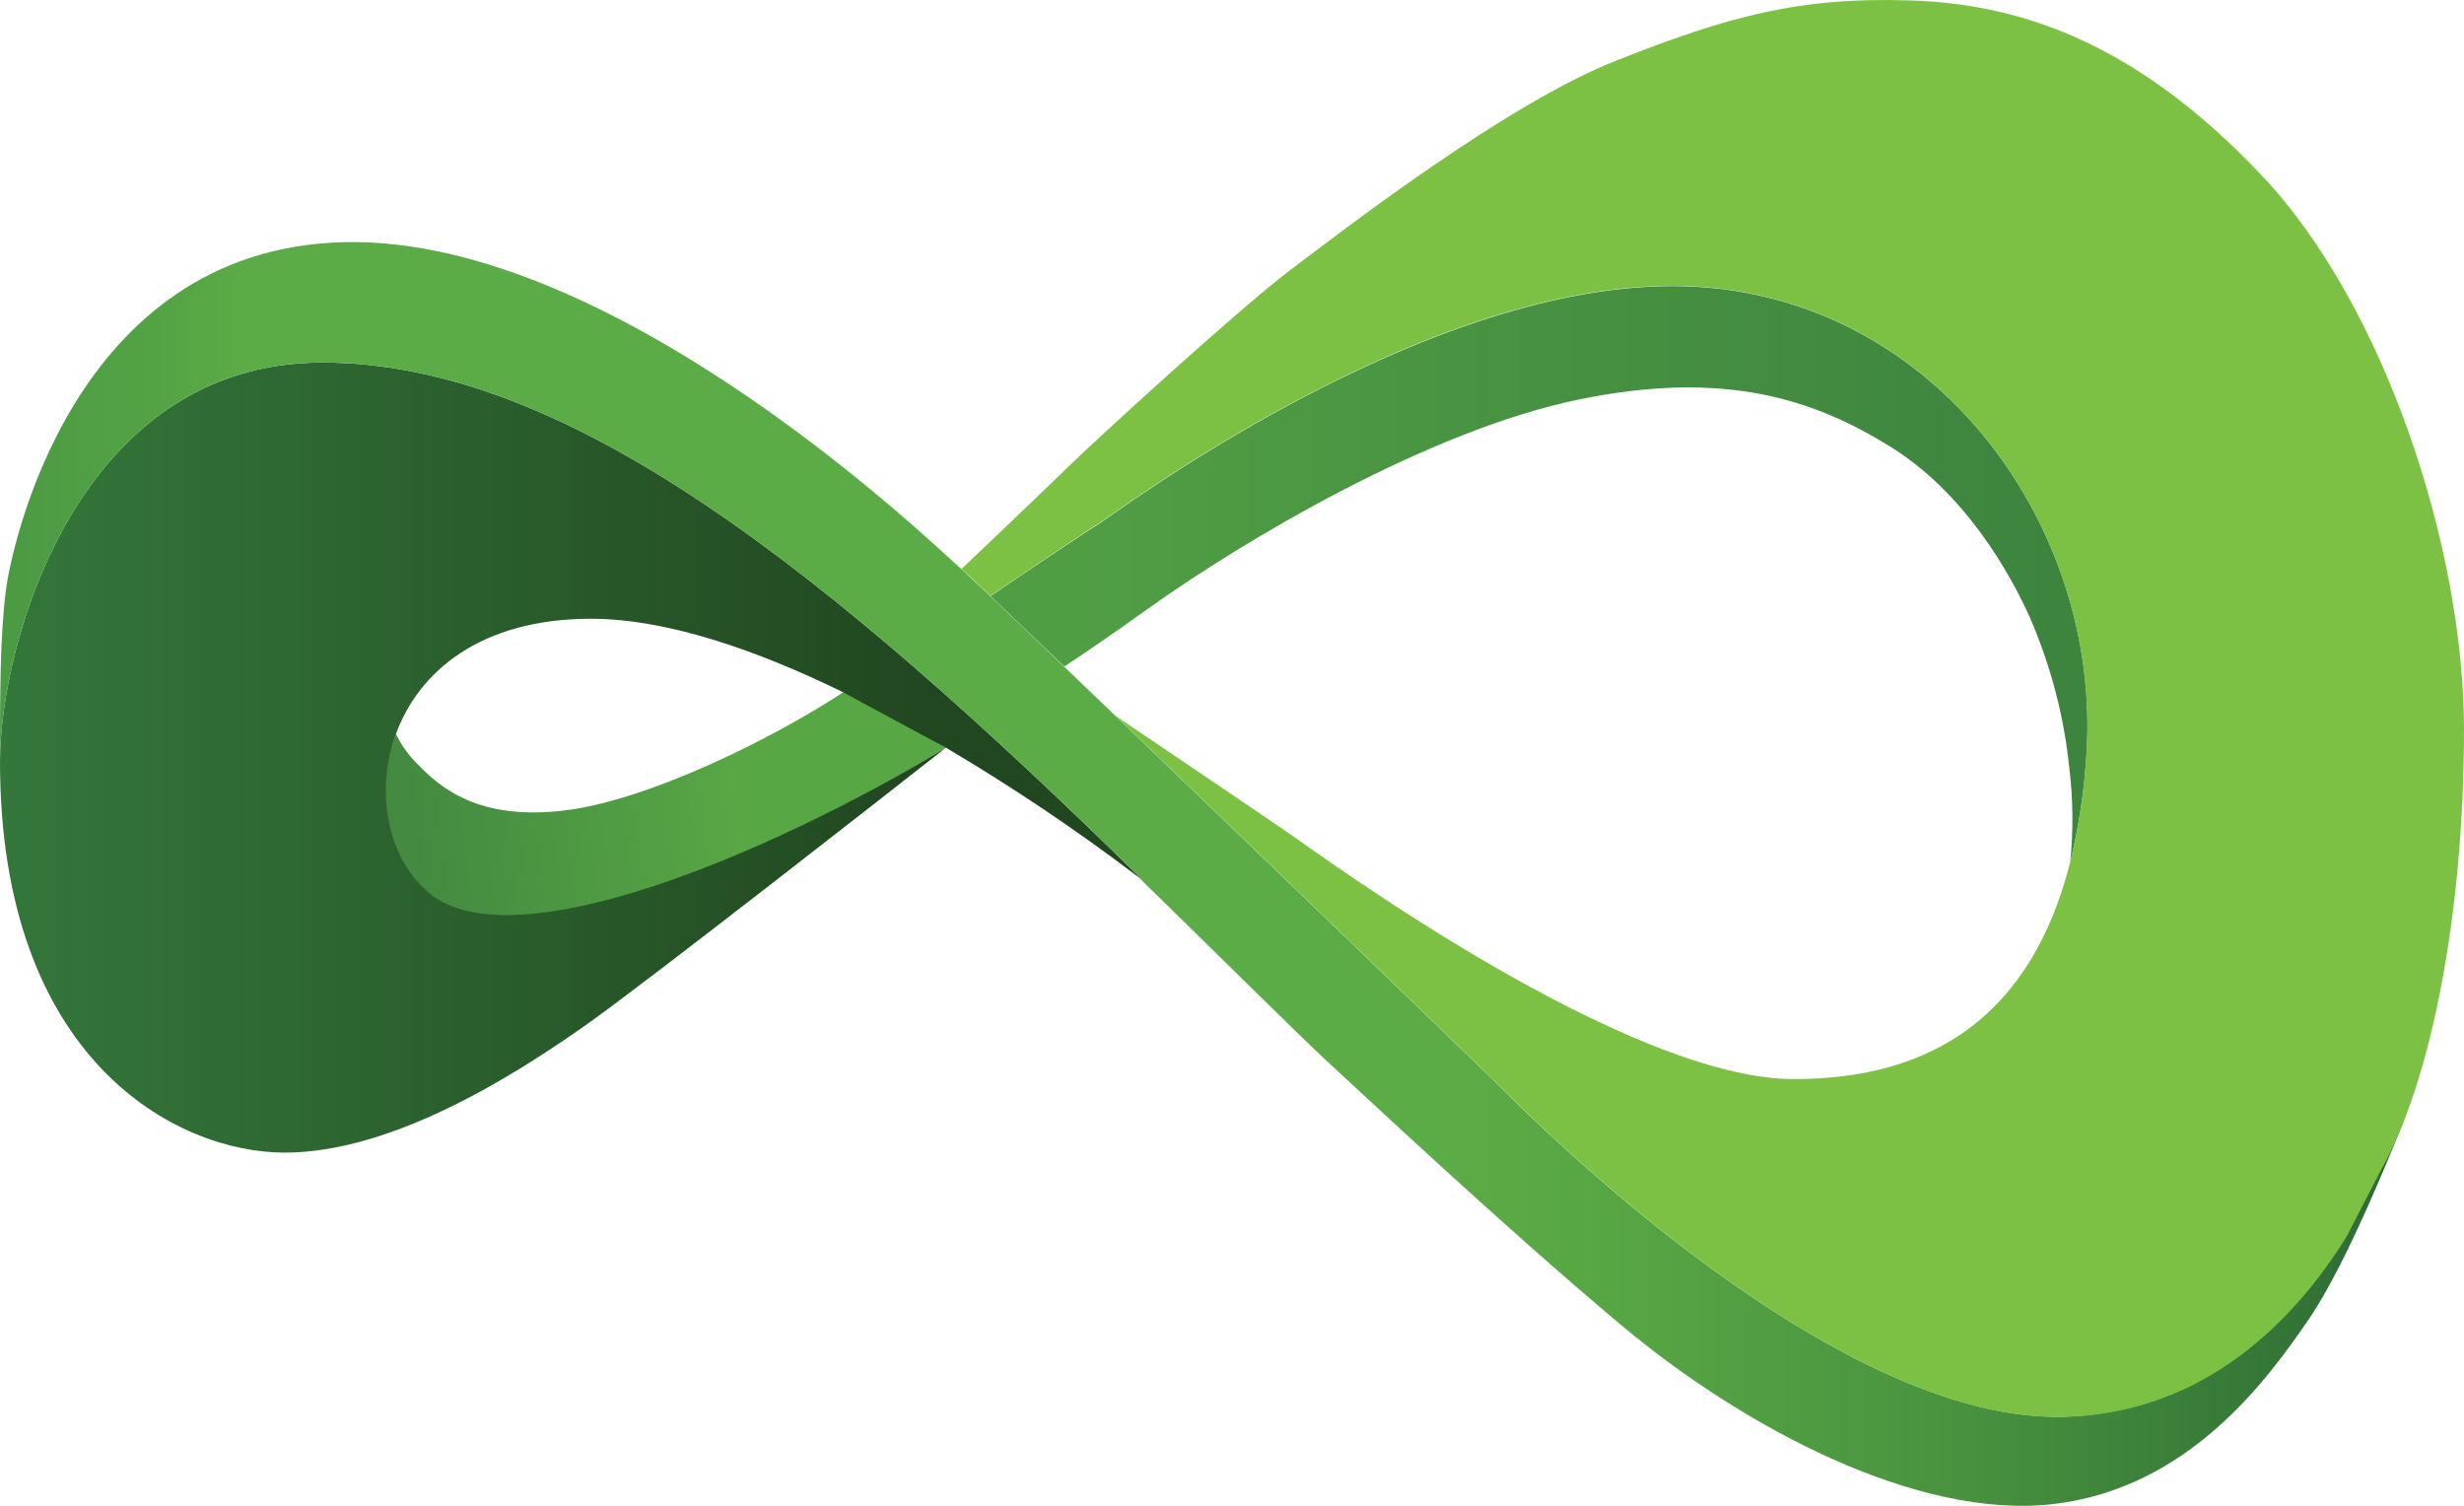 <svg width="36" height="22" viewBox="0 0 36 22" fill="none" xmlns="http://www.w3.org/2000/svg">
<path d="M34.777 17.104C34.819 17.003 34.84 16.945 34.84 16.945L34.777 17.104Z" fill="#6D6E6E"/>
<path d="M8.242 11.842C6.997 11.991 6.434 11.513 6.098 11.161C5.968 11.034 5.862 10.885 5.785 10.722C5.438 11.619 5.698 12.623 6.312 13.105C7.524 14.061 11.139 12.54 13.822 10.922C13.348 10.644 12.841 10.367 12.321 10.114C11.264 10.807 9.457 11.697 8.242 11.842Z" fill="url(#paint0_linear_386_3505)"/>
<path d="M13.82 10.924L13.843 10.937C14.806 11.508 15.735 12.133 16.626 12.809L16.705 12.87C12.049 8.297 8.27 5.297 4.707 5.297C1.144 5.297 0 9.394 0 11.125C0 15.493 2.584 16.84 4.158 16.84C5.732 16.84 7.508 15.72 8.591 14.954C9.544 14.274 13.029 11.546 13.82 10.924C11.134 12.541 7.509 14.024 6.295 13.068C5.68 12.583 5.463 11.591 5.789 10.713C6.12 9.817 7.016 9.04 8.634 9.04C9.745 9.04 11.06 9.501 12.294 10.102" fill="url(#paint1_linear_386_3505)"/>
<path d="M14.441 8.68L14.469 8.707L14.441 8.68Z" fill="#49494A"/>
<path d="M16.728 8.925C18.212 7.861 20.898 6.287 23.052 5.84C25.206 5.393 26.507 5.84 27.611 6.521C28.716 7.202 29.376 8.393 29.657 9.021C29.963 9.725 30.158 10.471 30.235 11.233C30.289 11.685 30.293 12.142 30.247 12.595C30.372 12.081 30.452 11.557 30.484 11.03C30.715 7.641 28.188 4.18 24.435 4.18C20.681 4.18 16.248 7.541 16.032 7.669C15.858 7.773 14.845 8.454 14.472 8.709C14.738 8.964 15.112 9.318 15.551 9.738C15.81 9.566 16.189 9.311 16.728 8.925Z" fill="url(#paint2_linear_386_3505)"/>
<path d="M34.324 17.919C33.643 19.025 32.258 20.699 30.046 20.699C26.581 20.699 22.047 16.005 21.787 15.749C21.619 15.584 18.527 12.601 16.298 10.46L15.542 9.735C15.104 9.314 14.73 8.958 14.464 8.705L14.437 8.68L14.044 8.312L14.034 8.303C13.774 8.091 9.053 3.453 5.039 3.538C1.026 3.623 0.153 8.09 0.087 8.616C0 9.297 0 10.148 0 11.126C0 9.395 1.144 5.297 4.707 5.297C8.269 5.297 12.049 8.297 16.705 12.87L16.626 12.809C17.501 13.66 19.063 15.208 19.377 15.494C19.78 15.862 21.932 17.891 23.693 19.366C25.454 20.84 27.996 22.202 29.989 21.976C31.981 21.749 33.129 20.153 33.728 19.281C34.298 18.451 34.982 16.721 35.154 16.292C35.073 16.485 34.577 17.506 34.324 17.919Z" fill="url(#paint3_linear_386_3505)"/>
<path d="M33.055 2.574C31.264 0.673 29.589 0.064 27.929 0.007C26.268 -0.05 25.229 0.248 23.612 0.886C21.994 1.524 19.598 3.383 18.847 3.949C18.096 4.516 15.989 6.446 15.613 6.814C15.3 7.122 14.353 8.022 14.049 8.312C14.093 8.35 14.232 8.482 14.442 8.68L14.469 8.705C14.845 8.45 15.855 7.769 16.028 7.665C16.245 7.538 20.678 4.176 24.431 4.176C28.185 4.176 30.712 7.637 30.481 11.027C30.45 11.555 30.372 12.079 30.247 12.594C29.679 14.839 28.233 15.766 26.211 15.766C23.77 15.766 19.367 12.546 18.876 12.206C18.456 11.915 16.778 10.782 16.303 10.462C18.533 12.603 21.625 15.587 21.793 15.752C22.053 16.007 26.586 20.702 30.051 20.702C32.264 20.702 33.603 19.17 34.286 18.064C34.402 17.838 34.563 17.529 34.782 17.104C35.528 15.791 36 13.314 36 10.662C36 8.011 34.845 4.474 33.055 2.574Z" fill="#7CC144"/>
<defs>
<linearGradient id="paint0_linear_386_3505" x1="5.968" y1="11.824" x2="10.755" y2="11.21" gradientUnits="userSpaceOnUse">
<stop stop-color="#448A40"/>
<stop offset="1" stop-color="#58A745"/>
</linearGradient>
<linearGradient id="paint1_linear_386_3505" x1="-0.303" y1="11.068" x2="13.572" y2="11.068" gradientUnits="userSpaceOnUse">
<stop stop-color="#34783B"/>
<stop offset="1" stop-color="#214720"/>
</linearGradient>
<linearGradient id="paint2_linear_386_3505" x1="15.721" y1="8.366" x2="30.163" y2="8.459" gradientUnits="userSpaceOnUse">
<stop stop-color="#509E44"/>
<stop offset="1" stop-color="#3D843F"/>
</linearGradient>
<linearGradient id="paint3_linear_386_3505" x1="0" y1="12.768" x2="35.154" y2="12.768" gradientUnits="userSpaceOnUse">
<stop stop-color="#4B9A44"/>
<stop offset="0.07" stop-color="#54A445"/>
<stop offset="0.1" stop-color="#5BAB46"/>
<stop offset="0.17" stop-color="#5BAB46"/>
<stop offset="0.6" stop-color="#5BAB46"/>
<stop offset="0.68" stop-color="#56A544"/>
<stop offset="0.81" stop-color="#49933F"/>
<stop offset="0.95" stop-color="#347537"/>
<stop offset="1" stop-color="#2B6934"/>
</linearGradient>
</defs>
</svg>

